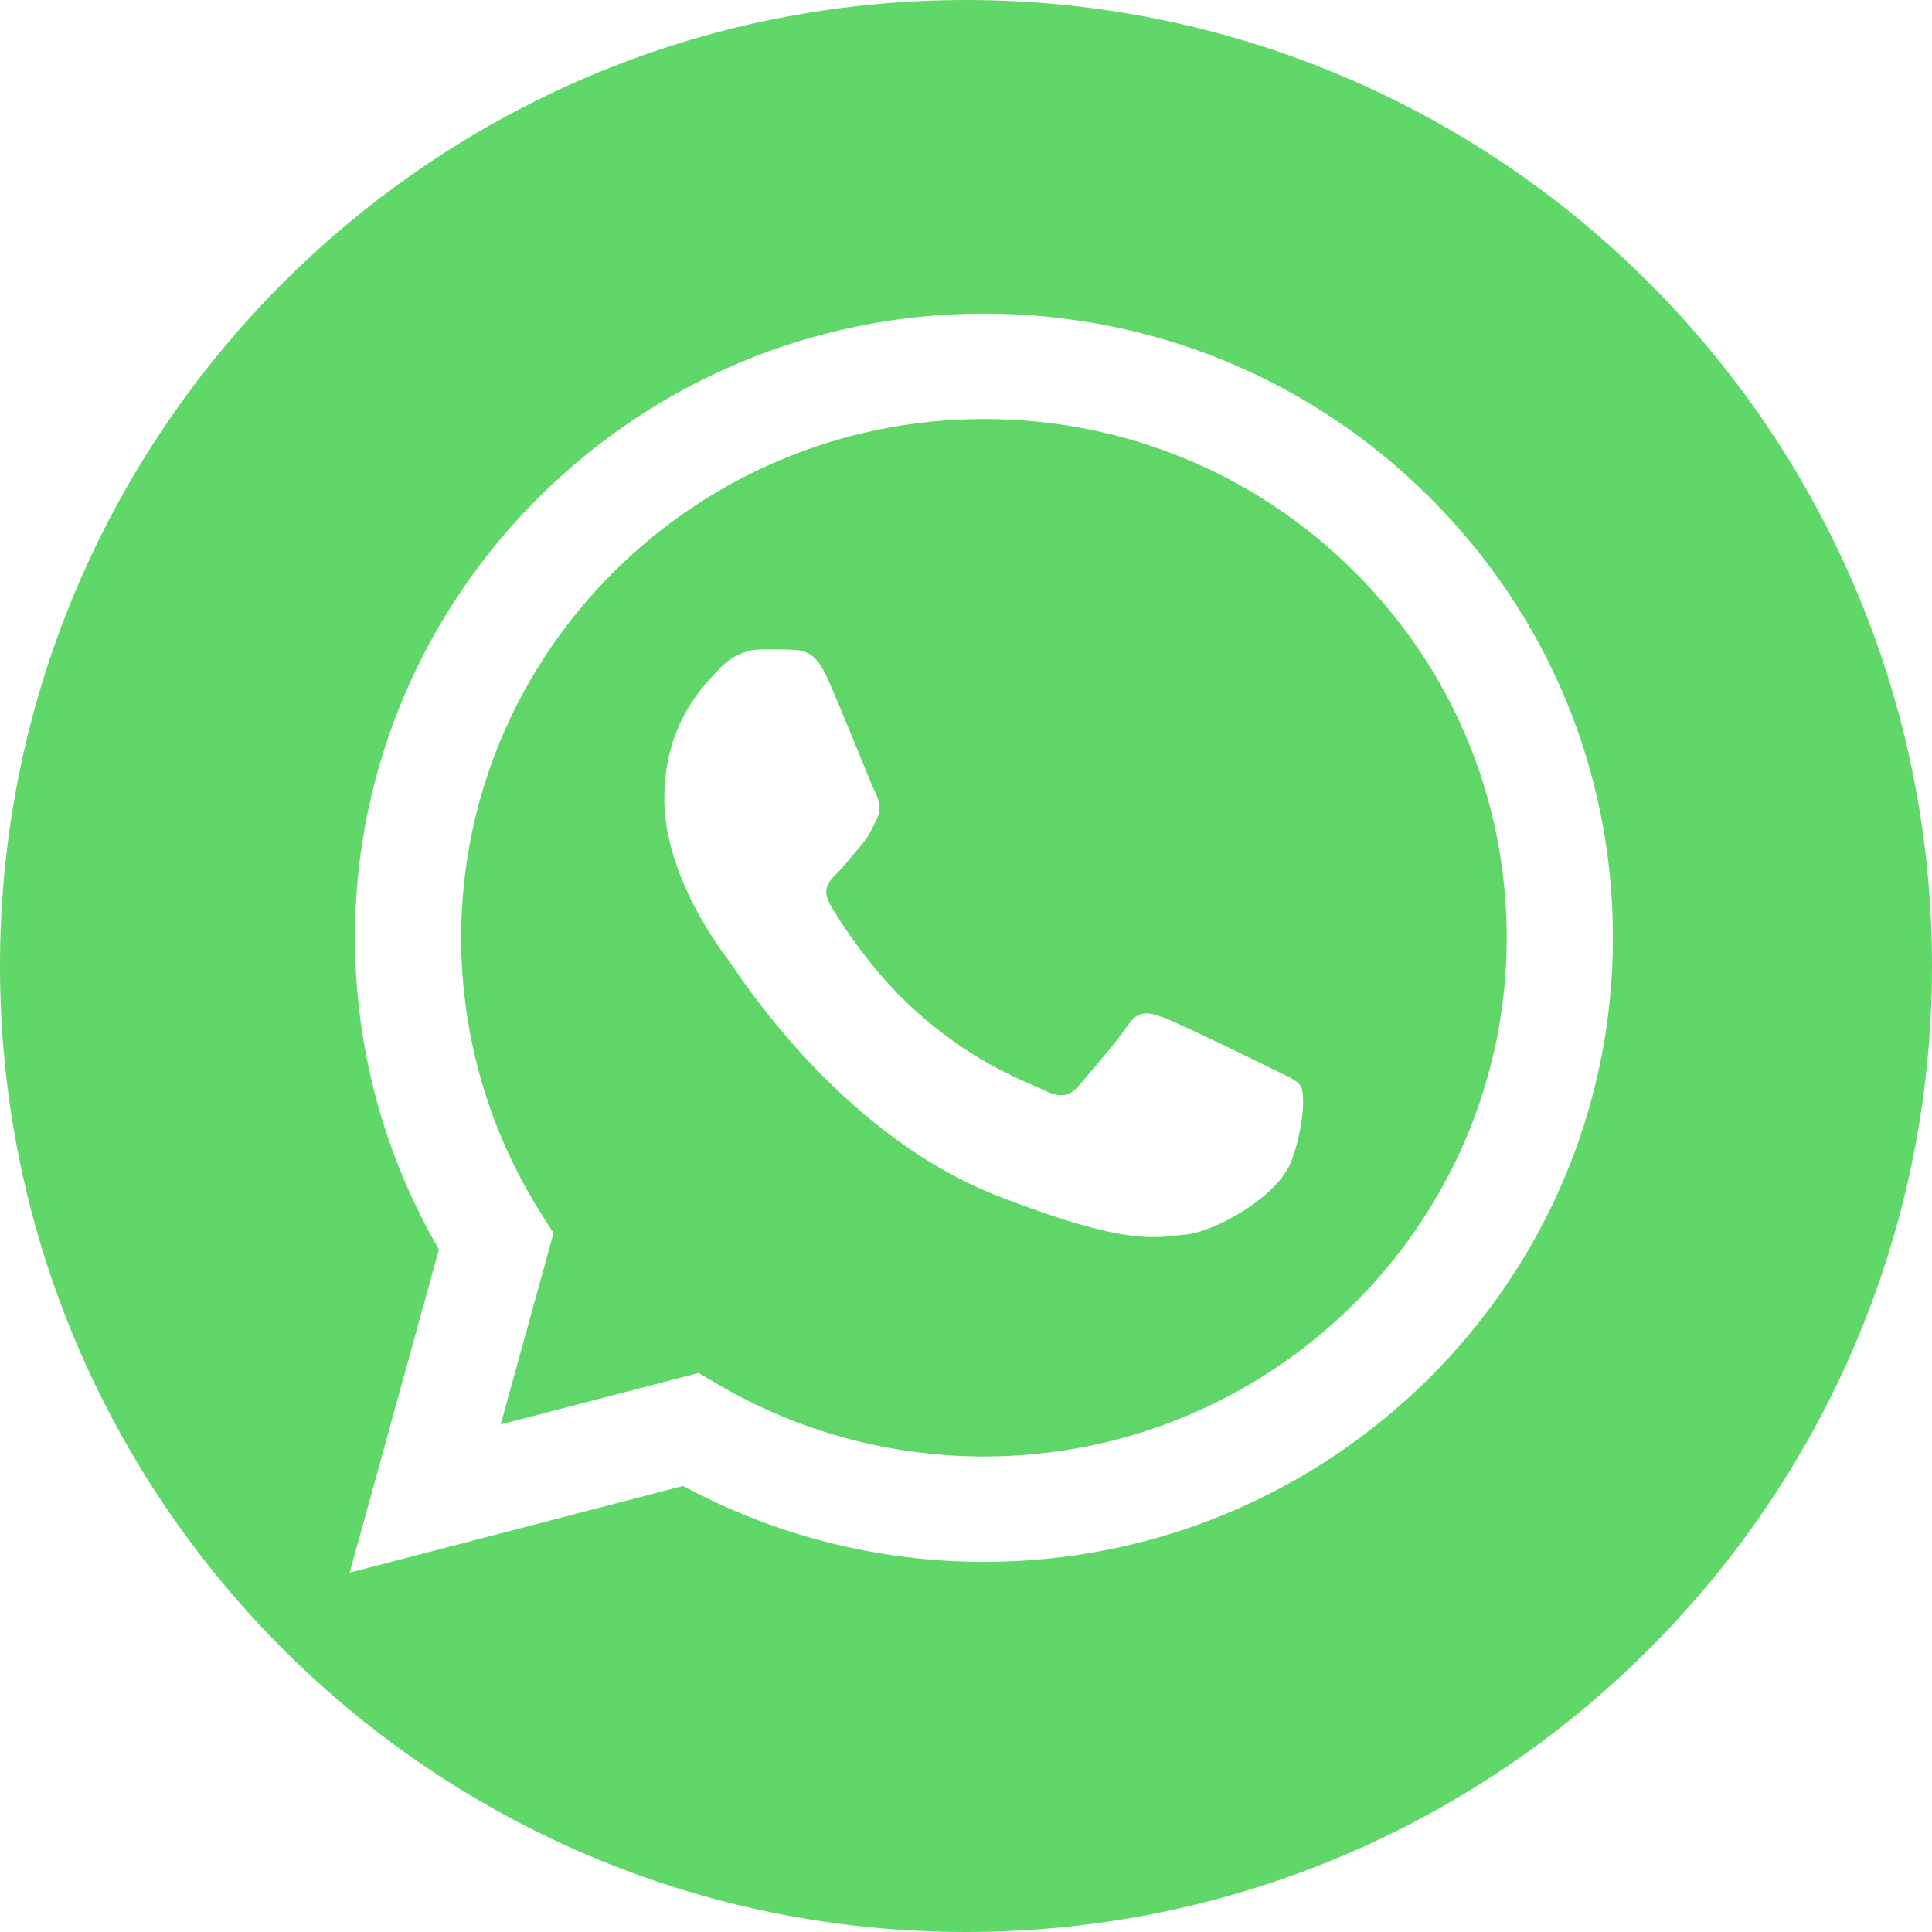 <svg width="26" height="26" viewBox="0 0 26 26" fill="none" xmlns="http://www.w3.org/2000/svg">
<g clip-path="url(#clip0_1916_7556)">
<g filter="url(#filter0_d_1916_7556)">
<path d="M13 26C20.18 26 26 20.18 26 13C26 5.82 20.18 0 13 0C5.82 0 0 5.82 0 13C0 20.18 5.82 26 13 26Z" fill="#60D769"/>
</g>
<path d="M5.068 12.619C5.068 14.047 5.444 15.442 6.159 16.671L5 20.871L9.332 19.744C10.53 20.391 11.872 20.73 13.236 20.73H13.24C17.743 20.73 21.409 17.094 21.411 12.625C21.412 10.46 20.563 8.423 19.02 6.891C17.477 5.359 15.426 4.515 13.24 4.514C8.736 4.514 5.07 8.15 5.068 12.619" fill="url(#paint0_linear_1916_7556)"/>
<path d="M4.777 12.616C4.777 14.096 5.166 15.54 5.907 16.814L4.706 21.164L9.193 19.997C10.43 20.666 11.822 21.018 13.238 21.019H13.242C17.907 21.019 21.704 17.252 21.706 12.623C21.707 10.38 20.827 8.27 19.229 6.683C17.631 5.096 15.506 4.221 13.242 4.221C8.576 4.221 4.779 7.987 4.777 12.616ZM7.449 16.595L7.282 16.331C6.578 15.219 6.206 13.935 6.206 12.617C6.208 8.769 9.364 5.639 13.244 5.639C15.124 5.639 16.89 6.366 18.218 7.685C19.547 9.004 20.277 10.758 20.277 12.622C20.275 16.47 17.119 19.601 13.242 19.601H13.239C11.976 19.6 10.738 19.264 9.658 18.628L9.401 18.477L6.738 19.17L7.449 16.595Z" fill="url(#paint1_linear_1916_7556)"/>
<path d="M11.126 9.106C10.967 8.757 10.801 8.75 10.65 8.744C10.527 8.738 10.386 8.739 10.245 8.739C10.104 8.739 9.874 8.791 9.681 9.001C9.487 9.211 8.94 9.719 8.94 10.751C8.94 11.784 9.698 12.782 9.804 12.922C9.91 13.062 11.267 15.248 13.417 16.09C15.203 16.788 15.567 16.649 15.955 16.614C16.343 16.579 17.206 16.107 17.382 15.617C17.559 15.127 17.559 14.707 17.506 14.619C17.453 14.532 17.312 14.479 17.1 14.374C16.889 14.269 15.849 13.762 15.655 13.692C15.461 13.622 15.32 13.587 15.179 13.797C15.038 14.007 14.633 14.479 14.51 14.619C14.386 14.759 14.263 14.777 14.052 14.672C13.84 14.567 13.159 14.345 12.351 13.63C11.722 13.074 11.297 12.387 11.174 12.177C11.051 11.967 11.161 11.854 11.267 11.749C11.362 11.655 11.478 11.504 11.584 11.382C11.69 11.259 11.725 11.172 11.795 11.032C11.866 10.892 11.831 10.769 11.778 10.664C11.725 10.559 11.314 9.521 11.126 9.106Z" fill="white"/>
</g>
<defs>
<filter id="filter0_d_1916_7556" x="-1" y="-1" width="28" height="28" filterUnits="userSpaceOnUse" color-interpolation-filters="sRGB">
<feFlood flood-opacity="0" result="BackgroundImageFix"/>
<feColorMatrix in="SourceAlpha" type="matrix" values="0 0 0 0 0 0 0 0 0 0 0 0 0 0 0 0 0 0 127 0" result="hardAlpha"/>
<feOffset/>
<feGaussianBlur stdDeviation="0.5"/>
<feComposite in2="hardAlpha" operator="out"/>
<feColorMatrix type="matrix" values="0 0 0 0 0 0 0 0 0 0 0 0 0 0 0 0 0 0 0.17 0"/>
<feBlend mode="normal" in2="BackgroundImageFix" result="effect1_dropShadow_1916_7556"/>
<feBlend mode="normal" in="SourceGraphic" in2="effect1_dropShadow_1916_7556" result="shape"/>
</filter>
<linearGradient id="paint0_linear_1916_7556" x1="825.559" y1="1640.24" x2="825.559" y2="4.514" gradientUnits="userSpaceOnUse">
<stop stop-color="#1FAF38"/>
<stop offset="1" stop-color="#60D669"/>
</linearGradient>
<linearGradient id="paint1_linear_1916_7556" x1="854.706" y1="1698.6" x2="854.706" y2="4.221" gradientUnits="userSpaceOnUse">
<stop stop-color="#F9F9F9"/>
<stop offset="1" stop-color="white"/>
</linearGradient>
<clipPath id="clip0_1916_7556">
<rect width="26" height="26" fill="white"/>
</clipPath>
</defs>
</svg>
